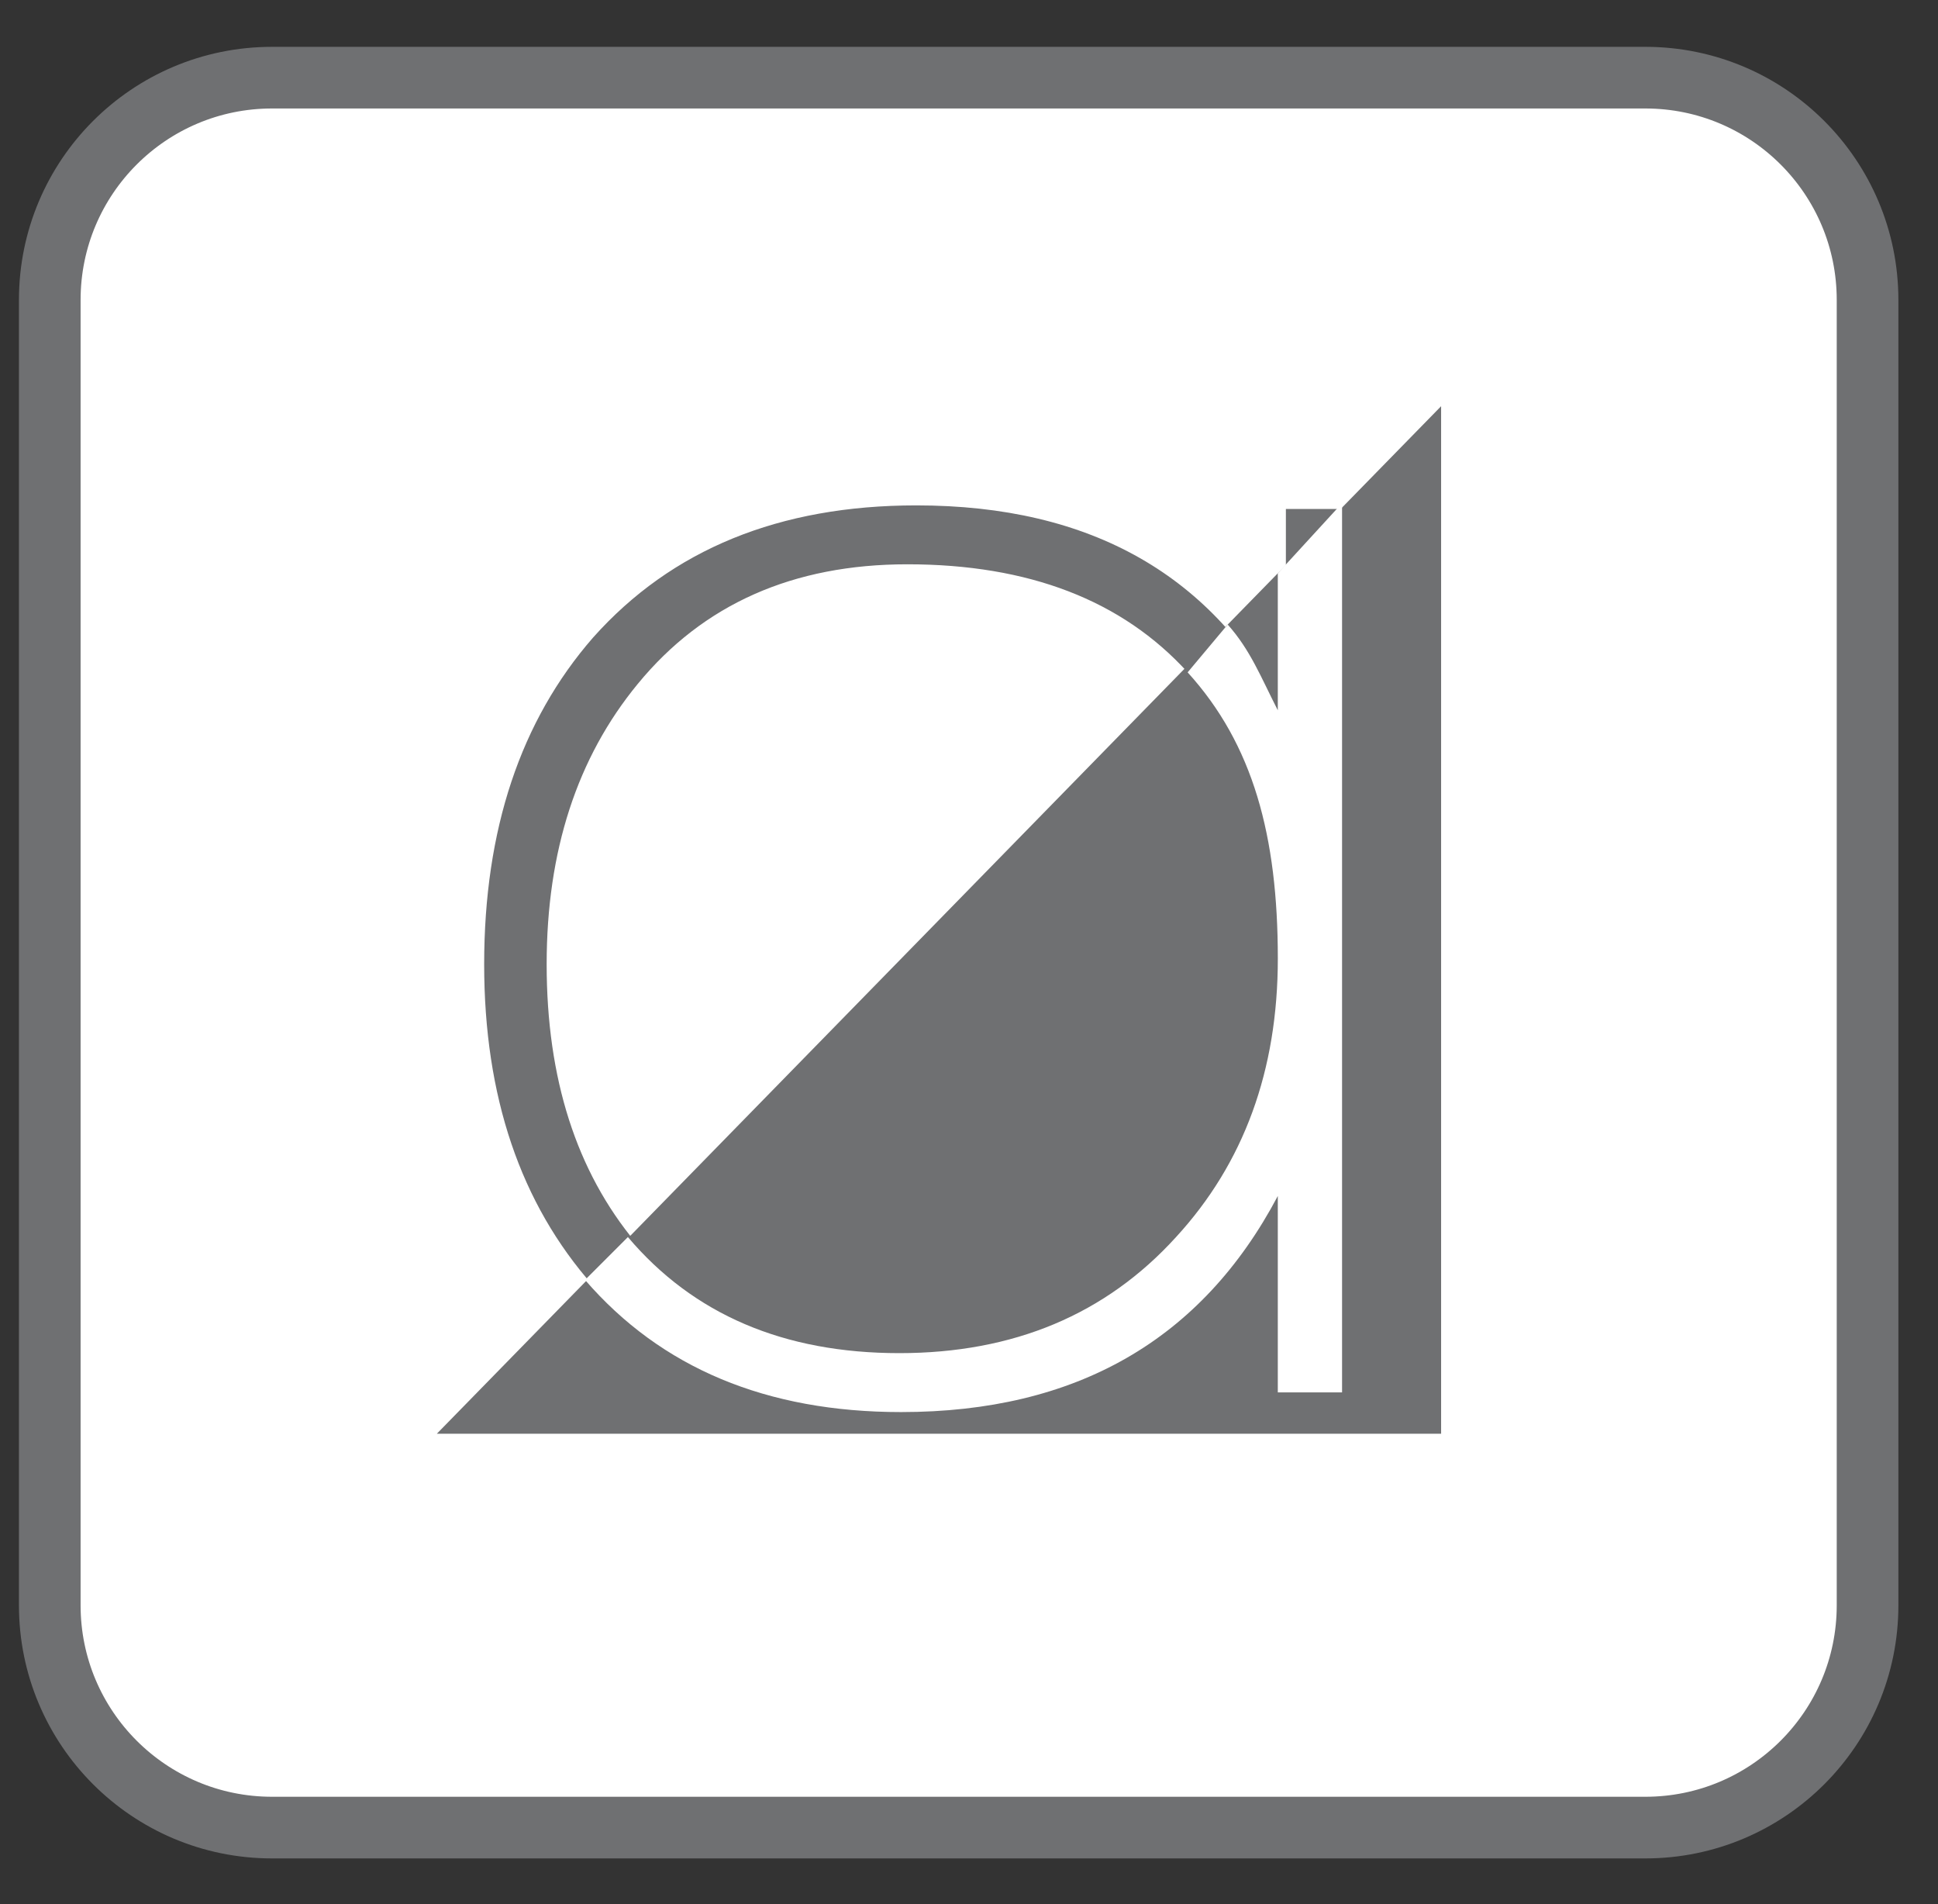 <?xml version="1.0" encoding="utf-8"?>
<!-- Generator: Adobe Illustrator 14.0.0, SVG Export Plug-In . SVG Version: 6.00 Build 43363)  -->
<!DOCTYPE svg PUBLIC "-//W3C//DTD SVG 1.1//EN" "http://www.w3.org/Graphics/SVG/1.1/DTD/svg11.dtd">
<svg version="1.1" id="Calque_1" xmlns:x="http://ns.adobe.com/Extensibility/1.0/" xmlns:i="http://ns.adobe.com/AdobeIllustrator/10.0/" xmlns:graph="http://ns.adobe.com/Graphs/1.0/"
	 xmlns="http://www.w3.org/2000/svg" xmlns:xlink="http://www.w3.org/1999/xlink" x="0px" y="0px" width="94.309px"
	 height="92.667px" viewBox="0 0 94.309 92.667" enable-background="new 0 0 94.309 92.667" xml:space="preserve">
<rect x="0" y="0" width="94.309" height="92.667" fill="#333333" stroke="none"/>
<path fill="#FFFFFF" stroke="#6F7072" stroke-width="3" d="M90.881,78.115c0,5.975-4.842,10.816-10.814,10.816H13.238
	c-5.973,0-10.816-4.844-10.816-10.816v-63.52c0-5.975,4.843-10.816,10.816-10.816h66.829c5.977,0,10.814,4.844,10.814,10.816V78.115
	L90.881,78.115z"/>
<polygon fill="#6F7072" points="70.129,19.766 21.258,69.766 70.129,69.766 "/>
<g>
	<path fill="#6F7072" d="M62.574,68.038v-9.559c-3.709,7.01-9.818,10.514-18.333,10.514c-6.547,0-11.674-2.143-15.379-6.43
		c-3.535-3.996-5.301-9.211-5.301-15.642c0-6.544,1.766-11.844,5.301-15.899c3.822-4.286,9.064-6.43,15.727-6.43
		c8.515,0,14.509,3.418,17.986,10.253V24.766h3.127v43.271H62.574z M44.154,27.459c-5.562,0-9.936,1.941-13.12,5.822
		c-2.955,3.592-4.432,8.139-4.432,13.64c0,5.563,1.447,10.081,4.344,13.556c3.186,3.768,7.588,5.648,13.208,5.648
		c5.561,0,10.049-1.881,13.467-5.648c3.301-3.59,4.953-8.109,4.953-13.556c0-5.964-1.594-10.7-4.779-14.205
		C54.607,29.212,50.061,27.459,44.154,27.459z"/>
</g>
<g>
	<g>
		<path fill="#FFFFFF" d="M30.555,60.196c3.186,3.766,7.588,5.648,13.208,5.648c5.561,0,10.049-1.883,13.467-5.648
			c3.301-3.592,4.953-8.109,4.953-13.555c0-5.965-1.203-10.419-4.389-13.924l1.949-2.326c1.102,1.233,1.617,2.56,2.439,4.173v-6.668
			l3.127-3.411v43.27h-3.127v-9.557c-3.709,7.01-9.818,10.514-18.333,10.514c-6.547,0-11.674-2.143-15.379-6.43L30.555,60.196z"/>
	</g>
</g>
</svg>
